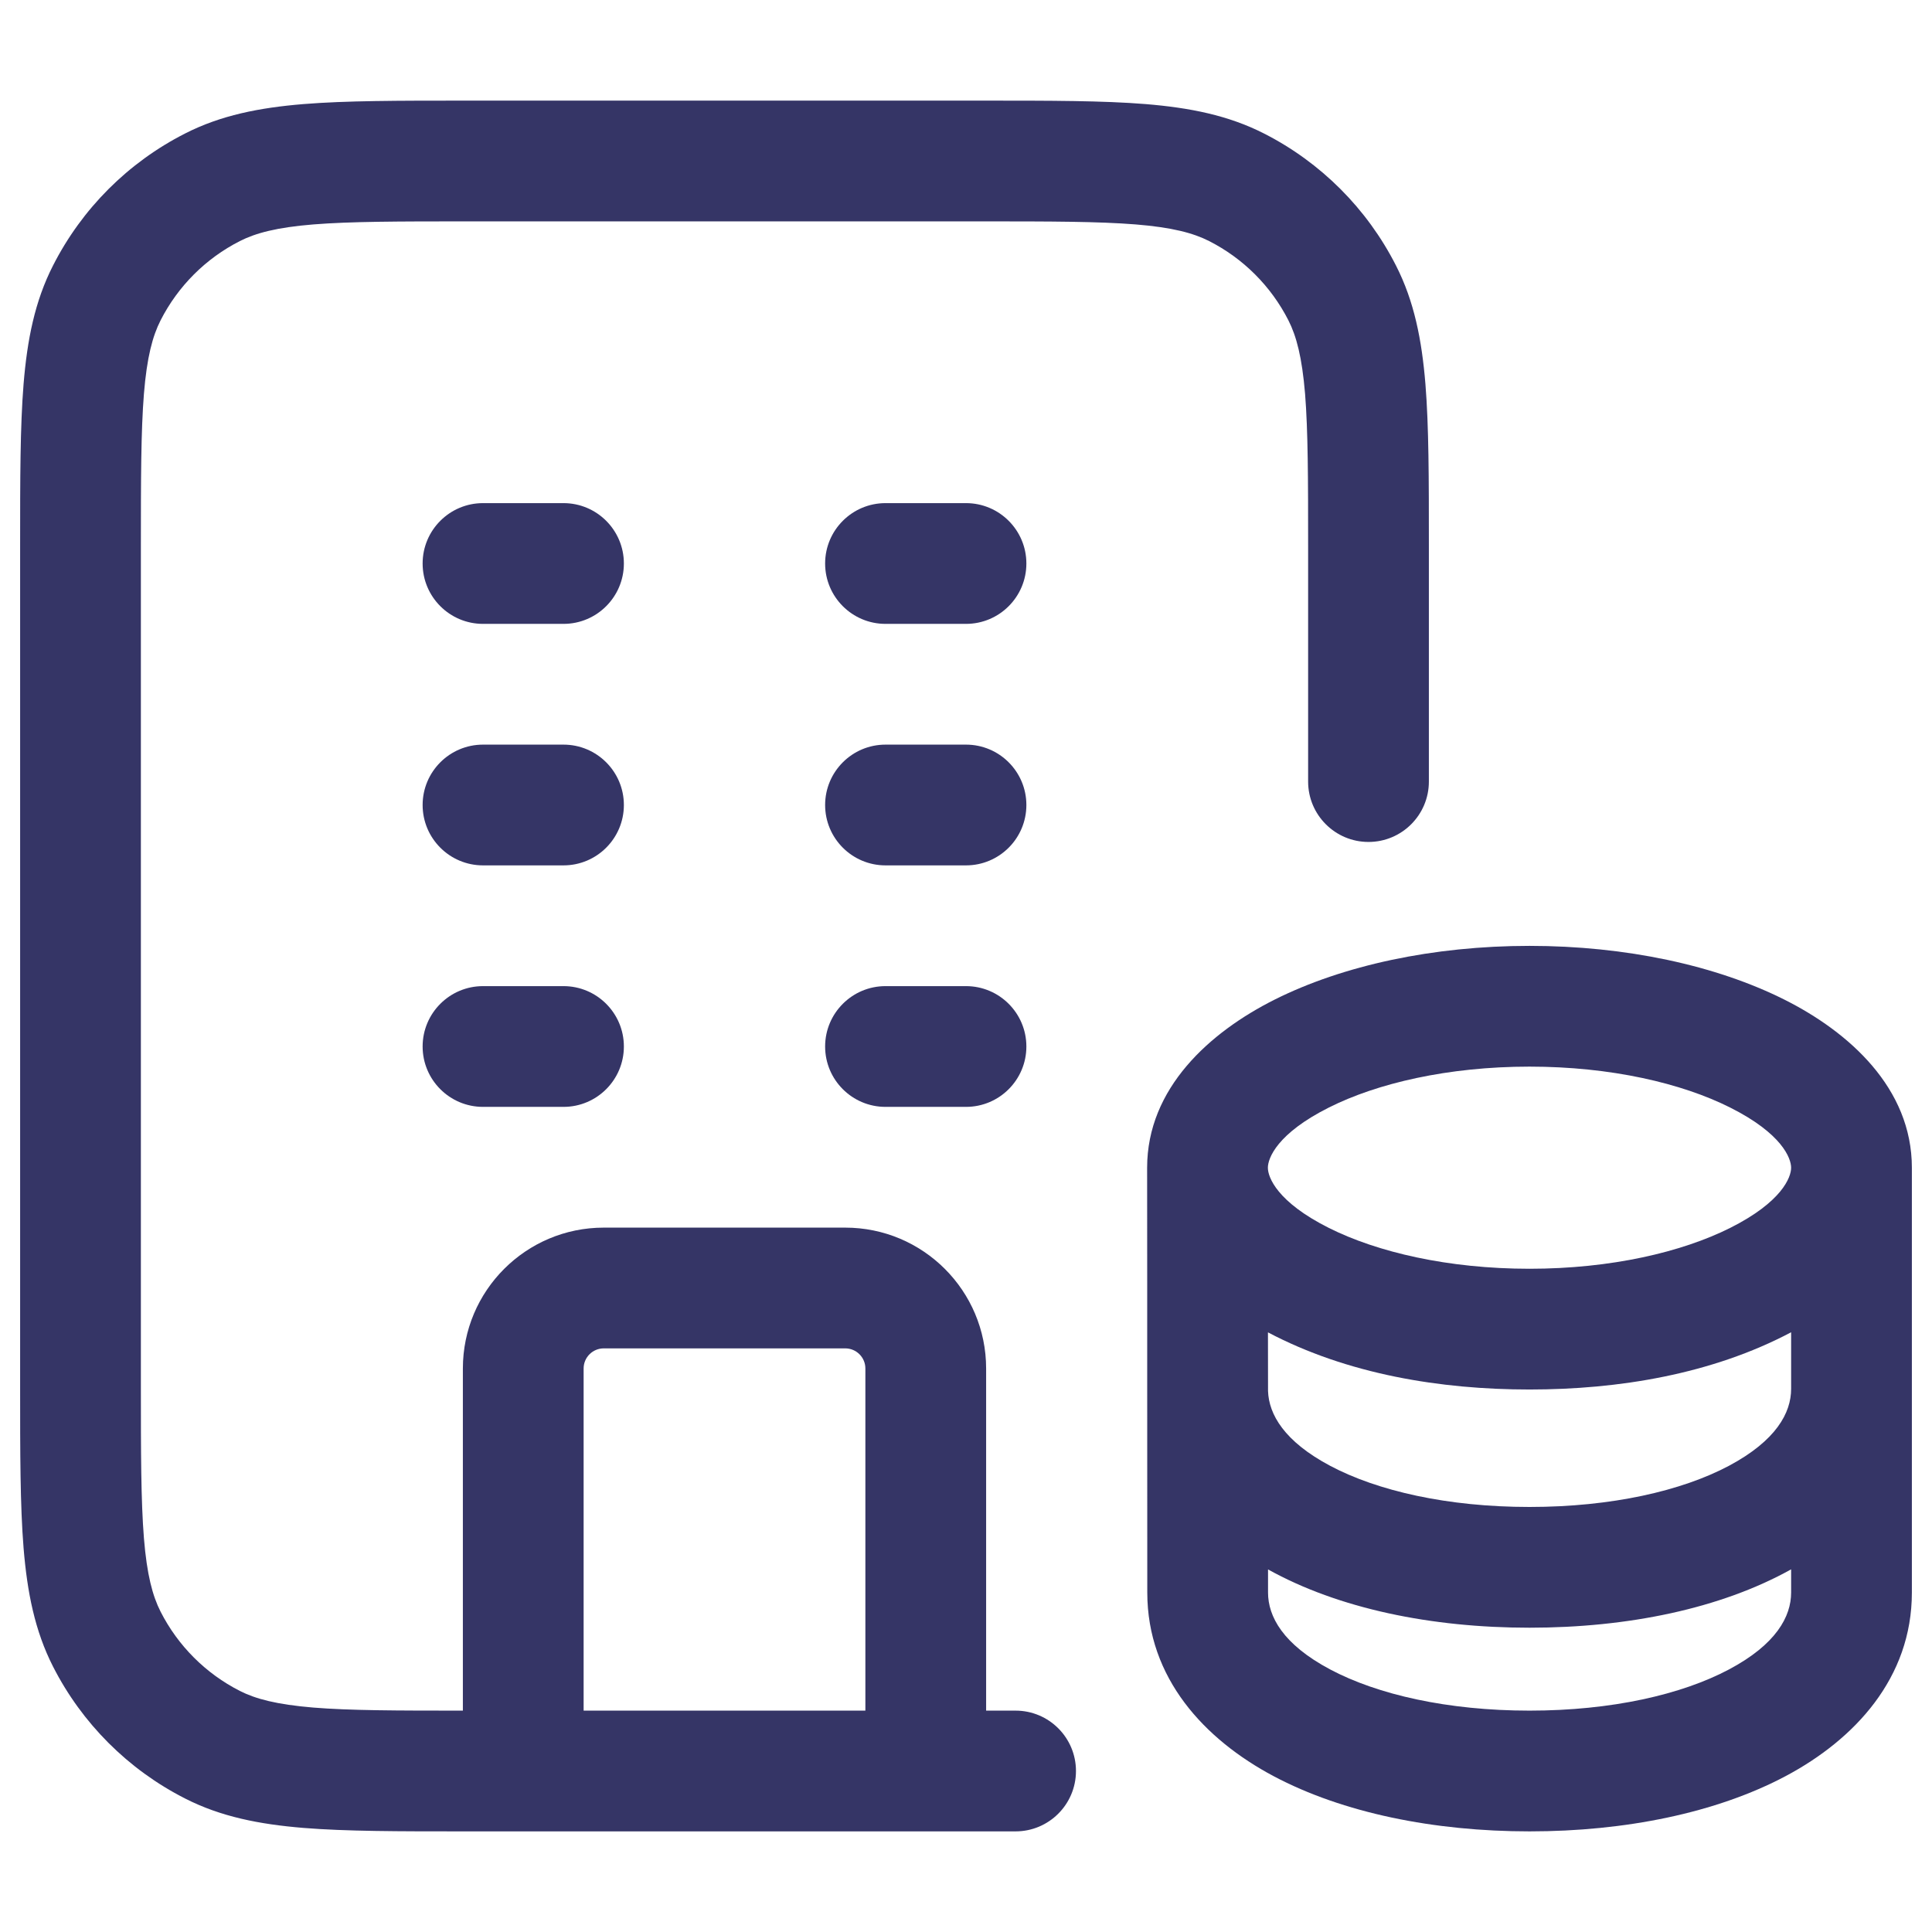 <svg width="24" height="24" viewBox="0 0 24 24" fill="none" xmlns="http://www.w3.org/2000/svg">
<path fill-rule="evenodd" clip-rule="evenodd" d="M5.768 1.25H12.232C13.045 1.25 13.701 1.25 14.232 1.293C14.778 1.338 15.258 1.432 15.703 1.659C16.408 2.018 16.982 2.592 17.341 3.298C17.568 3.742 17.662 4.222 17.707 4.769C17.75 5.299 17.75 5.955 17.75 6.768V9.709C17.75 10.123 17.414 10.459 17 10.459C16.586 10.459 16.25 10.123 16.25 9.709V6.8C16.25 5.948 16.249 5.353 16.212 4.891C16.174 4.437 16.105 4.176 16.005 3.979C15.789 3.555 15.445 3.211 15.021 2.995C14.824 2.895 14.563 2.825 14.109 2.788C13.647 2.751 13.053 2.75 12.2 2.75H5.8C4.948 2.75 4.353 2.751 3.891 2.788C3.437 2.825 3.176 2.895 2.979 2.995C2.555 3.211 2.211 3.555 1.995 3.979C1.895 4.176 1.825 4.437 1.788 4.891C1.751 5.353 1.75 5.948 1.75 6.8V17.2C1.75 18.052 1.751 18.647 1.788 19.109C1.825 19.563 1.895 19.824 1.995 20.021C2.211 20.445 2.555 20.789 2.979 21.005C3.176 21.105 3.437 21.174 3.891 21.212C4.344 21.249 4.924 21.25 5.75 21.25V17C5.75 16.034 6.534 15.25 7.5 15.25H10.5C11.466 15.25 12.25 16.034 12.25 17V21.25L12.616 21.25C13.03 21.25 13.366 21.586 13.366 22C13.366 22.414 13.03 22.75 12.616 22.75L5.768 22.75C4.955 22.75 4.299 22.75 3.769 22.707C3.222 22.662 2.742 22.568 2.298 22.341C1.592 21.982 1.018 21.408 0.659 20.703C0.432 20.258 0.338 19.778 0.293 19.232C0.25 18.701 0.25 18.045 0.25 17.232V6.768C0.25 5.955 0.25 5.299 0.293 4.769C0.338 4.222 0.432 3.742 0.659 3.298C1.018 2.592 1.592 2.018 2.298 1.659C2.742 1.432 3.222 1.338 3.769 1.293C4.299 1.25 4.955 1.25 5.768 1.25ZM7.25 21.25H10.75V17C10.75 16.862 10.638 16.75 10.5 16.75H7.5C7.362 16.75 7.25 16.862 7.25 17V21.25Z" fill="#353566"/>
<path d="M10.25 13C10.25 12.586 10.586 12.25 11 12.25H12C12.414 12.25 12.75 12.586 12.75 13C12.75 13.414 12.414 13.75 12 13.75H11C10.586 13.75 10.25 13.414 10.25 13Z" fill="#353566"/>
<path d="M12.75 10C12.75 10.414 12.414 10.75 12 10.75H11C10.586 10.75 10.25 10.414 10.25 10C10.25 9.586 10.586 9.25 11 9.25H12C12.414 9.25 12.75 9.586 12.75 10Z" fill="#353566"/>
<path d="M12 7.75C12.414 7.75 12.75 7.414 12.75 7C12.75 6.586 12.414 6.25 12 6.25H11C10.586 6.25 10.25 6.586 10.25 7C10.25 7.414 10.586 7.75 11 7.75H12Z" fill="#353566"/>
<path d="M7.75 10C7.75 10.414 7.414 10.75 7 10.75H6C5.586 10.75 5.25 10.414 5.25 10C5.25 9.586 5.586 9.25 6 9.25H7C7.414 9.25 7.75 9.586 7.75 10Z" fill="#353566"/>
<path d="M7 7.75C7.414 7.75 7.75 7.414 7.75 7C7.75 6.586 7.414 6.25 7 6.25H6C5.586 6.25 5.25 6.586 5.25 7C5.25 7.414 5.586 7.75 6 7.75H7Z" fill="#353566"/>
<path d="M7.75 13C7.75 13.414 7.414 13.75 7 13.75H6C5.586 13.75 5.25 13.414 5.25 13C5.25 12.586 5.586 12.25 6 12.25H7C7.414 12.25 7.75 12.586 7.75 13Z" fill="#353566"/>
<path fill-rule="evenodd" clip-rule="evenodd" d="M22.165 12.417C22.969 12.82 23.75 13.516 23.75 14.506C23.75 16.265 23.75 18.024 23.75 19.783C23.75 20.846 23.039 21.608 22.181 22.064C21.319 22.521 20.19 22.75 19.001 22.75C17.812 22.75 16.683 22.521 15.821 22.064C14.963 21.608 14.252 20.846 14.252 19.783L14.251 17.251C14.251 16.823 14.251 16.395 14.251 15.968C14.25 15.48 14.25 14.993 14.25 14.506C14.25 13.516 15.031 12.82 15.835 12.417C16.684 11.992 17.804 11.75 19 11.75C20.196 11.75 21.316 11.992 22.165 12.417ZM21.492 13.758C20.893 13.457 20.013 13.25 19 13.25C17.987 13.25 17.107 13.457 16.508 13.758C15.864 14.081 15.75 14.388 15.75 14.506C15.75 14.624 15.864 14.931 16.508 15.254C17.107 15.554 17.987 15.761 19 15.761C20.013 15.761 20.893 15.554 21.492 15.254C22.136 14.931 22.25 14.624 22.25 14.506C22.25 14.388 22.136 14.081 21.492 13.758ZM19 17.261C20.106 17.261 21.263 17.072 22.25 16.55L22.25 17.253C22.25 17.549 22.066 17.895 21.477 18.209C20.891 18.52 20.02 18.72 19 18.72C17.98 18.72 17.11 18.52 16.524 18.209C15.952 17.905 15.762 17.569 15.752 17.28L15.751 16.551C16.738 17.072 17.895 17.261 19 17.261ZM22.25 19.495C21.374 19.983 20.222 20.22 19 20.22C17.78 20.22 16.628 19.983 15.752 19.496V19.783C15.752 20.079 15.935 20.426 16.525 20.739C17.111 21.05 17.981 21.25 19.001 21.25C20.021 21.25 20.891 21.05 21.477 20.739C22.067 20.426 22.25 20.079 22.25 19.783L22.25 19.495Z" fill="#353566"/>
</svg>

